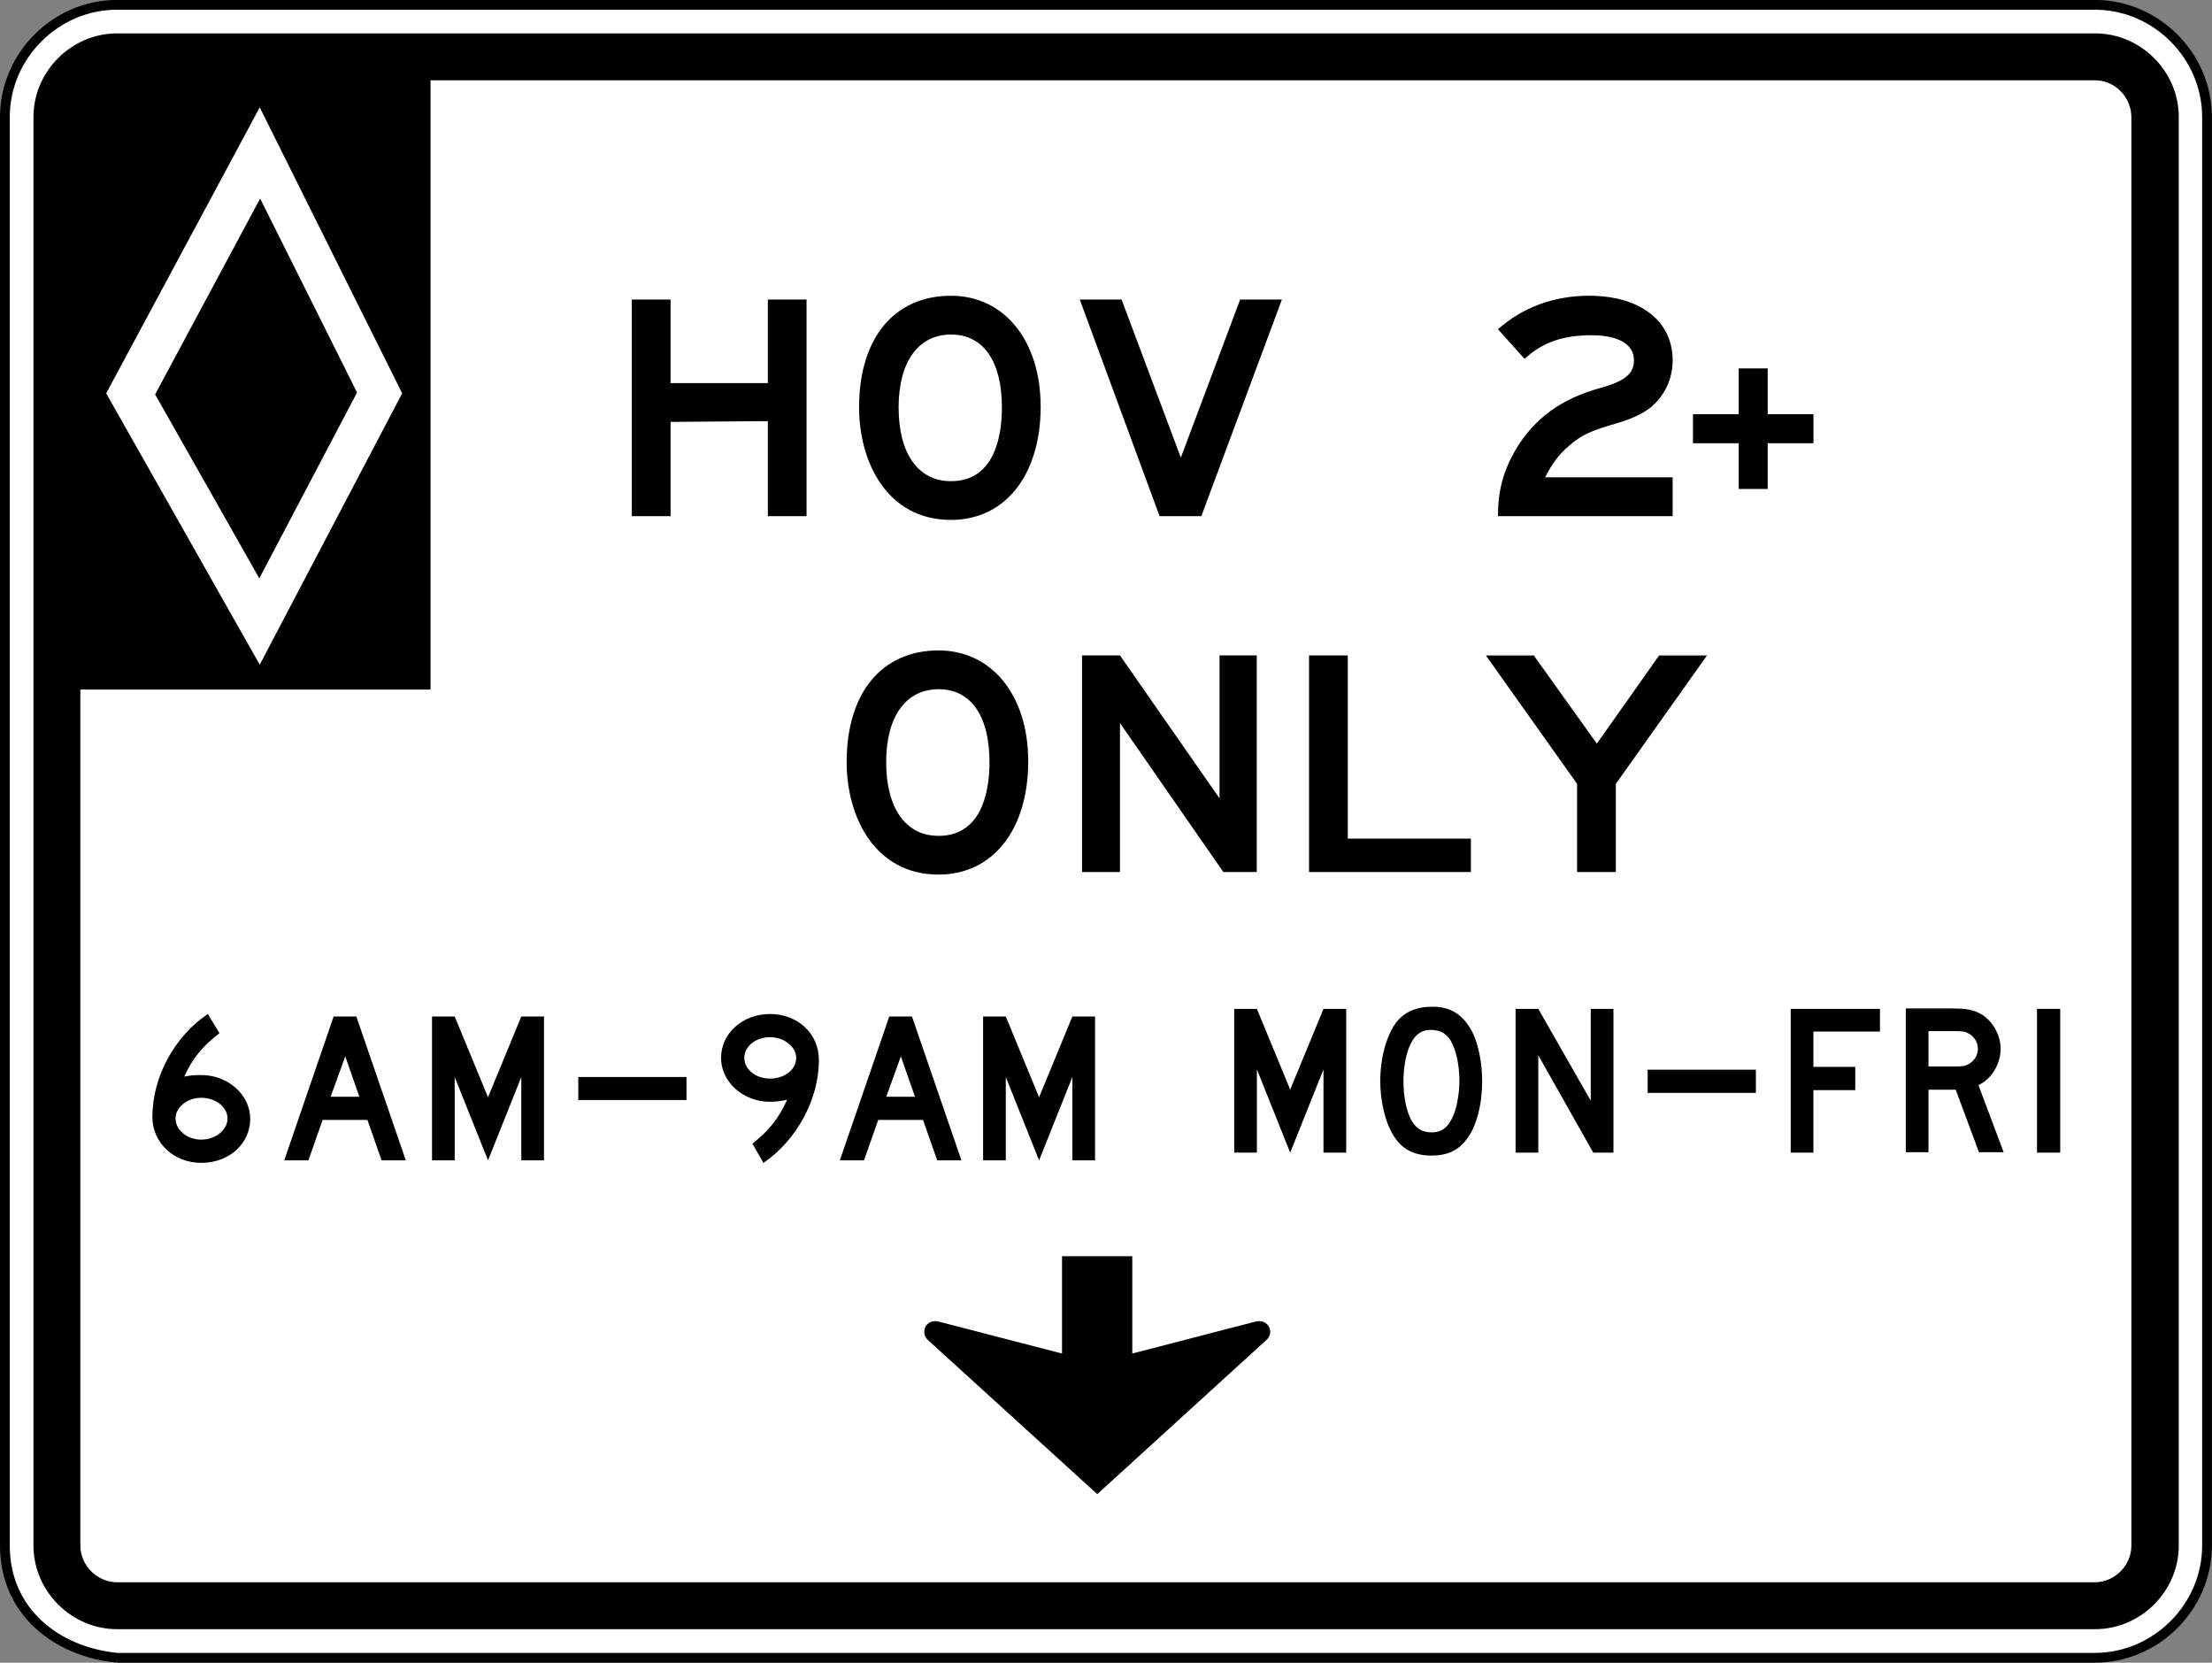 <?xml version="1.0" encoding="UTF-8" standalone="no"?>
<svg
   xmlns:dc="http://purl.org/dc/elements/1.1/"
   xmlns:cc="http://creativecommons.org/ns#"
   xmlns:rdf="http://www.w3.org/1999/02/22-rdf-syntax-ns#"
   xmlns:svg="http://www.w3.org/2000/svg"
   xmlns="http://www.w3.org/2000/svg"
   xmlns:sodipodi="http://sodipodi.sourceforge.net/DTD/sodipodi-0.dtd"
   xmlns:inkscape="http://www.inkscape.org/namespaces/inkscape"
   width="135.62"
   height="101.914"
   viewBox="0 0 382.75 287.625"
   version="1.1"
   id="svg2"
   inkscape:version="0.48.2 r9819"
   sodipodi:docname="MUTCD R3-13a.svg">
  <rect x="0" y="0" width="382.75" height="287.625" fill="#808080" stroke="none"/>
  <defs
     id="defs60" />
  <sodipodi:namedview
     pagecolor="#ffffff"
     bordercolor="#666666"
     borderopacity="1"
     objecttolerance="10"
     gridtolerance="10"
     guidetolerance="10"
     inkscape:pageopacity="0"
     inkscape:pageshadow="2"
     inkscape:window-width="1280"
     inkscape:window-height="1004"
     id="namedview58"
     showgrid="false"
     fit-margin-top="0"
     fit-margin-left="0"
     fit-margin-right="0"
     fit-margin-bottom="0"
     inkscape:zoom="3.5700388"
     inkscape:cx="56.065525"
     inkscape:cy="2.3214747"
     inkscape:window-x="-8"
     inkscape:window-y="-8"
     inkscape:window-maximized="1"
     inkscape:current-layer="svg2" />
  <polygon
     points="395,375 315,545 235,375 315,205 "
     id="polygon10"
     style="fill:none;stroke:#ffffff;stroke-width:40"
     transform="translate(474.156,1140.469)" />
  <!-- draw the bicycle -->
  <!-- RIGHT -->
  <!-- LANE -->
  <!-- ONLY -->
  <path
     d="m 20.237,286.774 342.258,0 c 10.59,-0.011 19.396,-8.809 19.396,-19.396 l 0,-247.146 c 0,-10.587 -8.805,-19.396 -19.396,-19.396 l -342.258,0 C 9.65,0.837 0.845,9.646 0.845,20.233 l 0,247.146 c 0,11.352 8.837,18.33 19.392,19.396"
     style="fill:#ffffff;fill-opacity:1;fill-rule:nonzero;stroke:#000000;stroke-width:1.693;stroke-linecap:butt;stroke-linejoin:miter;stroke-miterlimit:4;stroke-opacity:1;stroke-dasharray:none"
     id="path4640"
     inkscape:connector-curvature="0" />
  <path
     style="fill:#000000;fill-opacity:1;fill-rule:evenodd;stroke:none"
     d="m 20.254,5.775 c -7.899,0 -14.464,6.565 -14.464,14.464 l 0,247.121 c 0,7.899 6.565,14.464 14.464,14.464 l 342.283,0 c 7.895,0 14.464,-6.576 14.464,-14.464 l 0,-247.121 c 0,-7.899 -6.569,-14.464 -14.464,-14.464 l -342.283,0 z m 54.24,8.114 288.043,0 c 3.436,0 6.244,2.925 6.262,6.35 l 0,247.121 c 0,3.425 -2.847,6.308 -6.262,6.35 l -342.283,0 c -3.461,0 -6.35,-2.925 -6.35,-6.35 l 0,-148.078 60.59,0 0,-105.392 z"
     id="path4650"
     inkscape:connector-curvature="0" />
  <path
     d="M 44.868,100.046 26.841,68.229 45.013,34.341 61.781,67.898 44.868,100.046 z m 0.074,-81.471 -26.568,49.467 26.568,46.941 24.645,-46.941 -24.645,-49.467 z"
     style="fill:#ffffff;fill-opacity:1;fill-rule:evenodd;stroke:none"
     id="path4654"
     inkscape:connector-curvature="0" />
  <path
     d="m 285.098,189.054 18.729,0 0,-4.011 -18.729,0 0,4.011 z"
     style="fill:#000000;fill-opacity:1;fill-rule:evenodd;stroke:none"
     id="path4646"
     inkscape:connector-curvature="0" />
  <path
     d="m 300.854,71.65 0,-7.92 5.02,0 0,7.92 7.916,0 0,5.024 -7.916,0 0,7.909 -5.02,0 0,-7.909 -7.913,0 0,-5.024 7.913,0 z"
     style="fill:#000000;fill-opacity:1;fill-rule:evenodd;stroke:none"
     id="path4658"
     inkscape:connector-curvature="0" />
  <path
     d="m 132.865,89.285 0,-16.436 -16.831,0.134 0,16.302 -6.71,0 0,-37.465 6.71,0 0,14.453 16.831,0 0,-14.453 6.696,0 0,37.465 -6.696,0 z"
     style="fill:#000000;fill-opacity:1;fill-rule:nonzero;stroke:none"
     id="path4662"
     inkscape:connector-curvature="0" />
  <path
     d="m 164.559,57.87 c -5.659,0 -9.07,4.724 -9.07,12.612 0,8.022 3.411,12.756 9.07,12.756 7.101,0 8.805,-6.967 8.805,-12.756 0,-7.888 -3.15,-12.612 -8.805,-12.612 m 0,32.068 c -11.042,0 -15.91,-9.987 -15.91,-19.456 0,-11.963 6.054,-19.322 15.91,-19.322 9.197,0 15.508,7.754 15.508,19.198 0,11.691 -6.04,19.579 -15.508,19.579"
     style="fill:#000000;fill-opacity:1;fill-rule:nonzero;stroke:none"
     id="path4666"
     inkscape:connector-curvature="0" />
  <path
     d="m 207.873,89.285 -7.228,0 -13.804,-37.465 7.232,0 10.252,27.344 10.259,-27.344 7.225,0 -13.935,37.465 z"
     style="fill:#000000;fill-opacity:1;fill-rule:nonzero;stroke:none"
     id="path4670"
     inkscape:connector-curvature="0" />
  <path
     d="m 259.199,89.285 c 0,-4.473 0.921,-7.754 3.02,-11.434 3.284,-5.532 8.019,-8.939 14.855,-10.781 4.205,-1.189 5.652,-2.501 5.652,-4.734 0,-2.759 -2.628,-4.343 -7.359,-4.343 -4.872,0 -8.417,1.189 -11.568,4.085 l -4.6,-5.129 c 4.332,-3.814 9.726,-5.789 15.769,-5.789 8.809,0 14.457,4.343 14.457,11.176 0,3.15 -1.316,6.047 -3.806,8.146 -1.189,0.921 -2.893,1.838 -5.521,2.635 -4.999,1.446 -6.442,2.099 -8.682,4.075 -1.704,1.446 -2.759,2.893 -4.071,5.383 l 22.08,0 0,6.71 -30.226,0 z"
     style="fill:#000000;fill-opacity:1;fill-rule:nonzero;stroke:none"
     id="path4674"
     inkscape:connector-curvature="0" />
  <path
     d="m 162.41,119.224 c -5.659,0 -9.073,4.724 -9.073,12.612 0,8.022 3.415,12.756 9.073,12.756 7.094,0 8.805,-6.967 8.805,-12.756 0,-7.888 -3.154,-12.612 -8.805,-12.612 m 0,32.068 c -11.042,0 -15.91,-9.987 -15.91,-19.456 0,-11.963 6.047,-19.322 15.91,-19.322 9.197,0 15.508,7.754 15.508,19.195 0,11.695 -6.047,19.583 -15.508,19.583"
     style="fill:#000000;fill-opacity:1;fill-rule:nonzero;stroke:none"
     id="path4678"
     inkscape:connector-curvature="0" />
  <path
     d="m 211.675,150.846 -17.879,-25.76 0,25.76 -6.569,0 0,-37.465 6.569,0 17.223,24.719 0,-24.719 6.442,0 0,37.465 -5.786,0 z"
     style="fill:#000000;fill-opacity:1;fill-rule:nonzero;stroke:none"
     id="path4682"
     inkscape:connector-curvature="0" />
  <path
     d="m 226.51,150.846 0,-37.465 6.706,0 0,31.686 21.297,0 0,5.779 -28.003,0 z"
     style="fill:#000000;fill-opacity:1;fill-rule:nonzero;stroke:none"
     id="path4686"
     inkscape:connector-curvature="0" />
  <path
     d="m 279.593,135.598 0,15.247 -6.706,0 0,-15.247 -15.776,-22.214 8.287,0 10.911,15.247 10.777,-15.247 8.283,0 -15.776,22.214 z"
     style="fill:#000000;fill-opacity:1;fill-rule:nonzero;stroke:none"
     id="path4690"
     inkscape:connector-curvature="0" />
  <path
     d="m 34.835,189.901 c -2.452,0 -4.459,1.655 -4.459,3.577 0,2.004 2.007,3.658 4.459,3.658 2.438,0 4.537,-1.655 4.537,-3.658 0,-1.923 -2.014,-3.577 -4.537,-3.577 m 0,11.257 c -4.805,0 -8.47,-3.493 -8.47,-7.948 0,-6.897 3.835,-13.956 9.599,-17.801 l 2.011,3.316 c -3.059,2.357 -4.628,4.364 -6.107,7.507 1.393,-0.261 2.004,-0.261 2.967,-0.261 4.618,0 8.46,3.404 8.46,7.588 0,4.283 -3.665,7.599 -8.46,7.599"
     style="fill:#000000;fill-opacity:1;fill-rule:nonzero;stroke:none"
     id="path4694"
     inkscape:connector-curvature="0" />
  <path
     d="m 59.741,182.737 -2.529,6.989 4.971,0 -2.441,-6.989 z m 6.283,17.988 -2.445,-6.989 -7.761,0 -2.452,6.989 -4.184,0 8.548,-24.885 3.926,0 8.562,24.885 -4.195,0 z"
     style="fill:#000000;fill-opacity:1;fill-rule:nonzero;stroke:none"
     id="path4698"
     inkscape:connector-curvature="0" />
  <path
     d="m 90.2,200.724 0,-14.411 -5.757,14.411 -5.764,-14.411 0,14.411 -3.926,0 0,-24.881 3.926,0 5.764,13.966 5.757,-13.966 3.926,0 0,24.881 -3.926,0 z"
     style="fill:#000000;fill-opacity:1;fill-rule:nonzero;stroke:none"
     id="path4702"
     inkscape:connector-curvature="0" />
  <path
     d="m 133.235,179.418 c -2.438,0 -4.445,1.573 -4.445,3.588 0,2.007 2.007,3.577 4.445,3.577 2.533,0 4.537,-1.57 4.537,-3.577 0,-1.923 -2.088,-3.588 -4.537,-3.588 m -1.132,21.742 -1.916,-3.32 c 2.967,-2.357 4.537,-4.364 6.015,-7.599 -1.397,0.272 -2.004,0.353 -2.967,0.353 -4.621,0 -8.467,-3.401 -8.467,-7.588 0,-4.279 3.754,-7.599 8.467,-7.599 4.805,0 8.463,3.401 8.463,7.941 0,6.812 -3.831,13.882 -9.596,17.812"
     style="fill:#000000;fill-opacity:1;fill-rule:nonzero;stroke:none"
     id="path4706"
     inkscape:connector-curvature="0" />
  <path
     d="m 155.88,182.737 -2.529,6.989 4.971,0 -2.441,-6.989 z m 6.283,17.988 -2.445,-6.989 -7.761,0 -2.452,6.989 -4.184,0 8.555,-24.885 3.926,0 8.555,24.885 -4.195,0 z"
     style="fill:#000000;fill-opacity:1;fill-rule:nonzero;stroke:none"
     id="path4710"
     inkscape:connector-curvature="0" />
  <path
     d="m 185.553,200.724 0,-14.411 -5.757,14.411 -5.761,-14.411 0,14.411 -3.926,0 0,-24.881 3.926,0 5.761,13.966 5.757,-13.966 3.926,0 0,24.881 -3.926,0 z"
     style="fill:#000000;fill-opacity:1;fill-rule:nonzero;stroke:none"
     id="path4714"
     inkscape:connector-curvature="0" />
  <path
     d="m 229.007,199.391 0,-14.4 -5.761,14.4 -5.761,-14.4 0,14.4 -3.926,0 0,-24.871 3.926,0 5.761,13.966 5.761,-13.966 3.93,0 0,24.871 -3.93,0 z"
     style="fill:#000000;fill-opacity:1;fill-rule:nonzero;stroke:none"
     id="path4718"
     inkscape:connector-curvature="0" />
  <path
     d="m 251.049,180.079 c -0.787,-1.302 -1.75,-1.827 -3.231,-1.912 -1.923,-0.092 -3.143,0.868 -4.011,3.052 -0.617,1.489 -0.963,3.75 -0.963,5.849 0,2.618 0.519,5.323 1.478,6.897 0.787,1.302 1.834,1.919 3.404,1.919 1.838,0 2.97,-0.96 3.842,-3.14 0.526,-1.312 0.96,-3.754 0.96,-5.676 0,-2.79 -0.526,-5.323 -1.478,-6.989 m 2.699,17.029 c -1.393,1.923 -3.401,2.79 -6.022,2.79 -3.485,0 -5.666,-1.397 -7.154,-4.459 -1.044,-2.085 -1.743,-5.405 -1.743,-8.371 0,-4.103 1.051,-7.775 2.702,-10.132 1.489,-1.912 3.496,-2.79 6.375,-2.79 3.143,0 5.323,1.397 6.893,4.456 1.051,2.184 1.662,5.323 1.662,8.467 0,3.93 -0.963,7.856 -2.713,10.04"
     style="fill:#000000;fill-opacity:1;fill-rule:nonzero;stroke:none"
     id="path4722"
     inkscape:connector-curvature="0" />
  <path
     d="m 275.687,199.391 -9.511,-16.842 0,16.842 -3.93,0 0,-24.871 3.93,0 9.077,15.889 0,-15.889 3.926,0 0,24.871 -3.493,0 z"
     style="fill:#000000;fill-opacity:1;fill-rule:nonzero;stroke:none"
     id="path4726"
     inkscape:connector-curvature="0" />
  <path
     d="m 313.78,178.446 0,6.11 7.243,0 0,4.022 -7.243,0 0,10.813 -3.926,0 0,-24.871 15.441,0 0,3.926 -11.515,0 z"
     style="fill:#000000;fill-opacity:1;fill-rule:nonzero;stroke:none"
     id="path4730"
     inkscape:connector-curvature="0" />
  <path
     d="m 340.68,178.808 c -0.61,-0.353 -0.963,-0.434 -2.275,-0.434 l -4.71,0 0,6.11 4.71,0 c 1.224,0 1.665,-0.085 2.275,-0.434 0.96,-0.529 1.57,-1.573 1.57,-2.625 0,-1.048 -0.61,-2.092 -1.57,-2.618 m 1.746,20.511 -4.022,-10.813 -4.71,0 0,10.813 -3.926,0 0,-24.871 8.202,0 c 1.923,0 3.235,0.176 4.456,0.783 2.18,1.044 3.75,3.669 3.75,6.195 0,2.625 -1.57,5.239 -3.838,6.283 l 4.364,11.61 -4.276,0 z"
     style="fill:#000000;fill-opacity:1;fill-rule:nonzero;stroke:none"
     id="path4734"
     inkscape:connector-curvature="0" />
  <path
     d="m 352.472,174.519 4.015,0 0,24.871 -4.015,0 0,-24.871 z"
     style="fill:#000000;fill-opacity:1;fill-rule:nonzero;stroke:none"
     id="path4736"
     inkscape:connector-curvature="0" />
  <path
     d="m 217.923,228.534 c -0.201,0 -0.367,0 -0.526,0.039 l -21.474,5.57 0,-16.835 -12.157,0 0,16.835 -21.516,-5.57 c -0.166,-0.039 -0.325,-0.039 -0.448,-0.039 -1.062,0 -1.877,0.808 -1.877,1.87 0,0.49 0.208,0.974 0.575,1.341 l 0.039,0.039 29.326,26.684 29.284,-26.684 c 0.406,-0.363 0.646,-0.889 0.646,-1.379 0,-1.062 -0.854,-1.87 -1.873,-1.87"
     style="fill:#000000;fill-opacity:1;fill-rule:nonzero;stroke:none"
     id="path4744"
     inkscape:connector-curvature="0" />
  <path
     d="m 100.063,190.285 18.722,0 0,-3.979 -18.722,0 0,3.979 z"
     style="fill:#000000;fill-opacity:1;fill-rule:evenodd;stroke:none"
     id="path4746"
     inkscape:connector-curvature="0" />
</svg>
